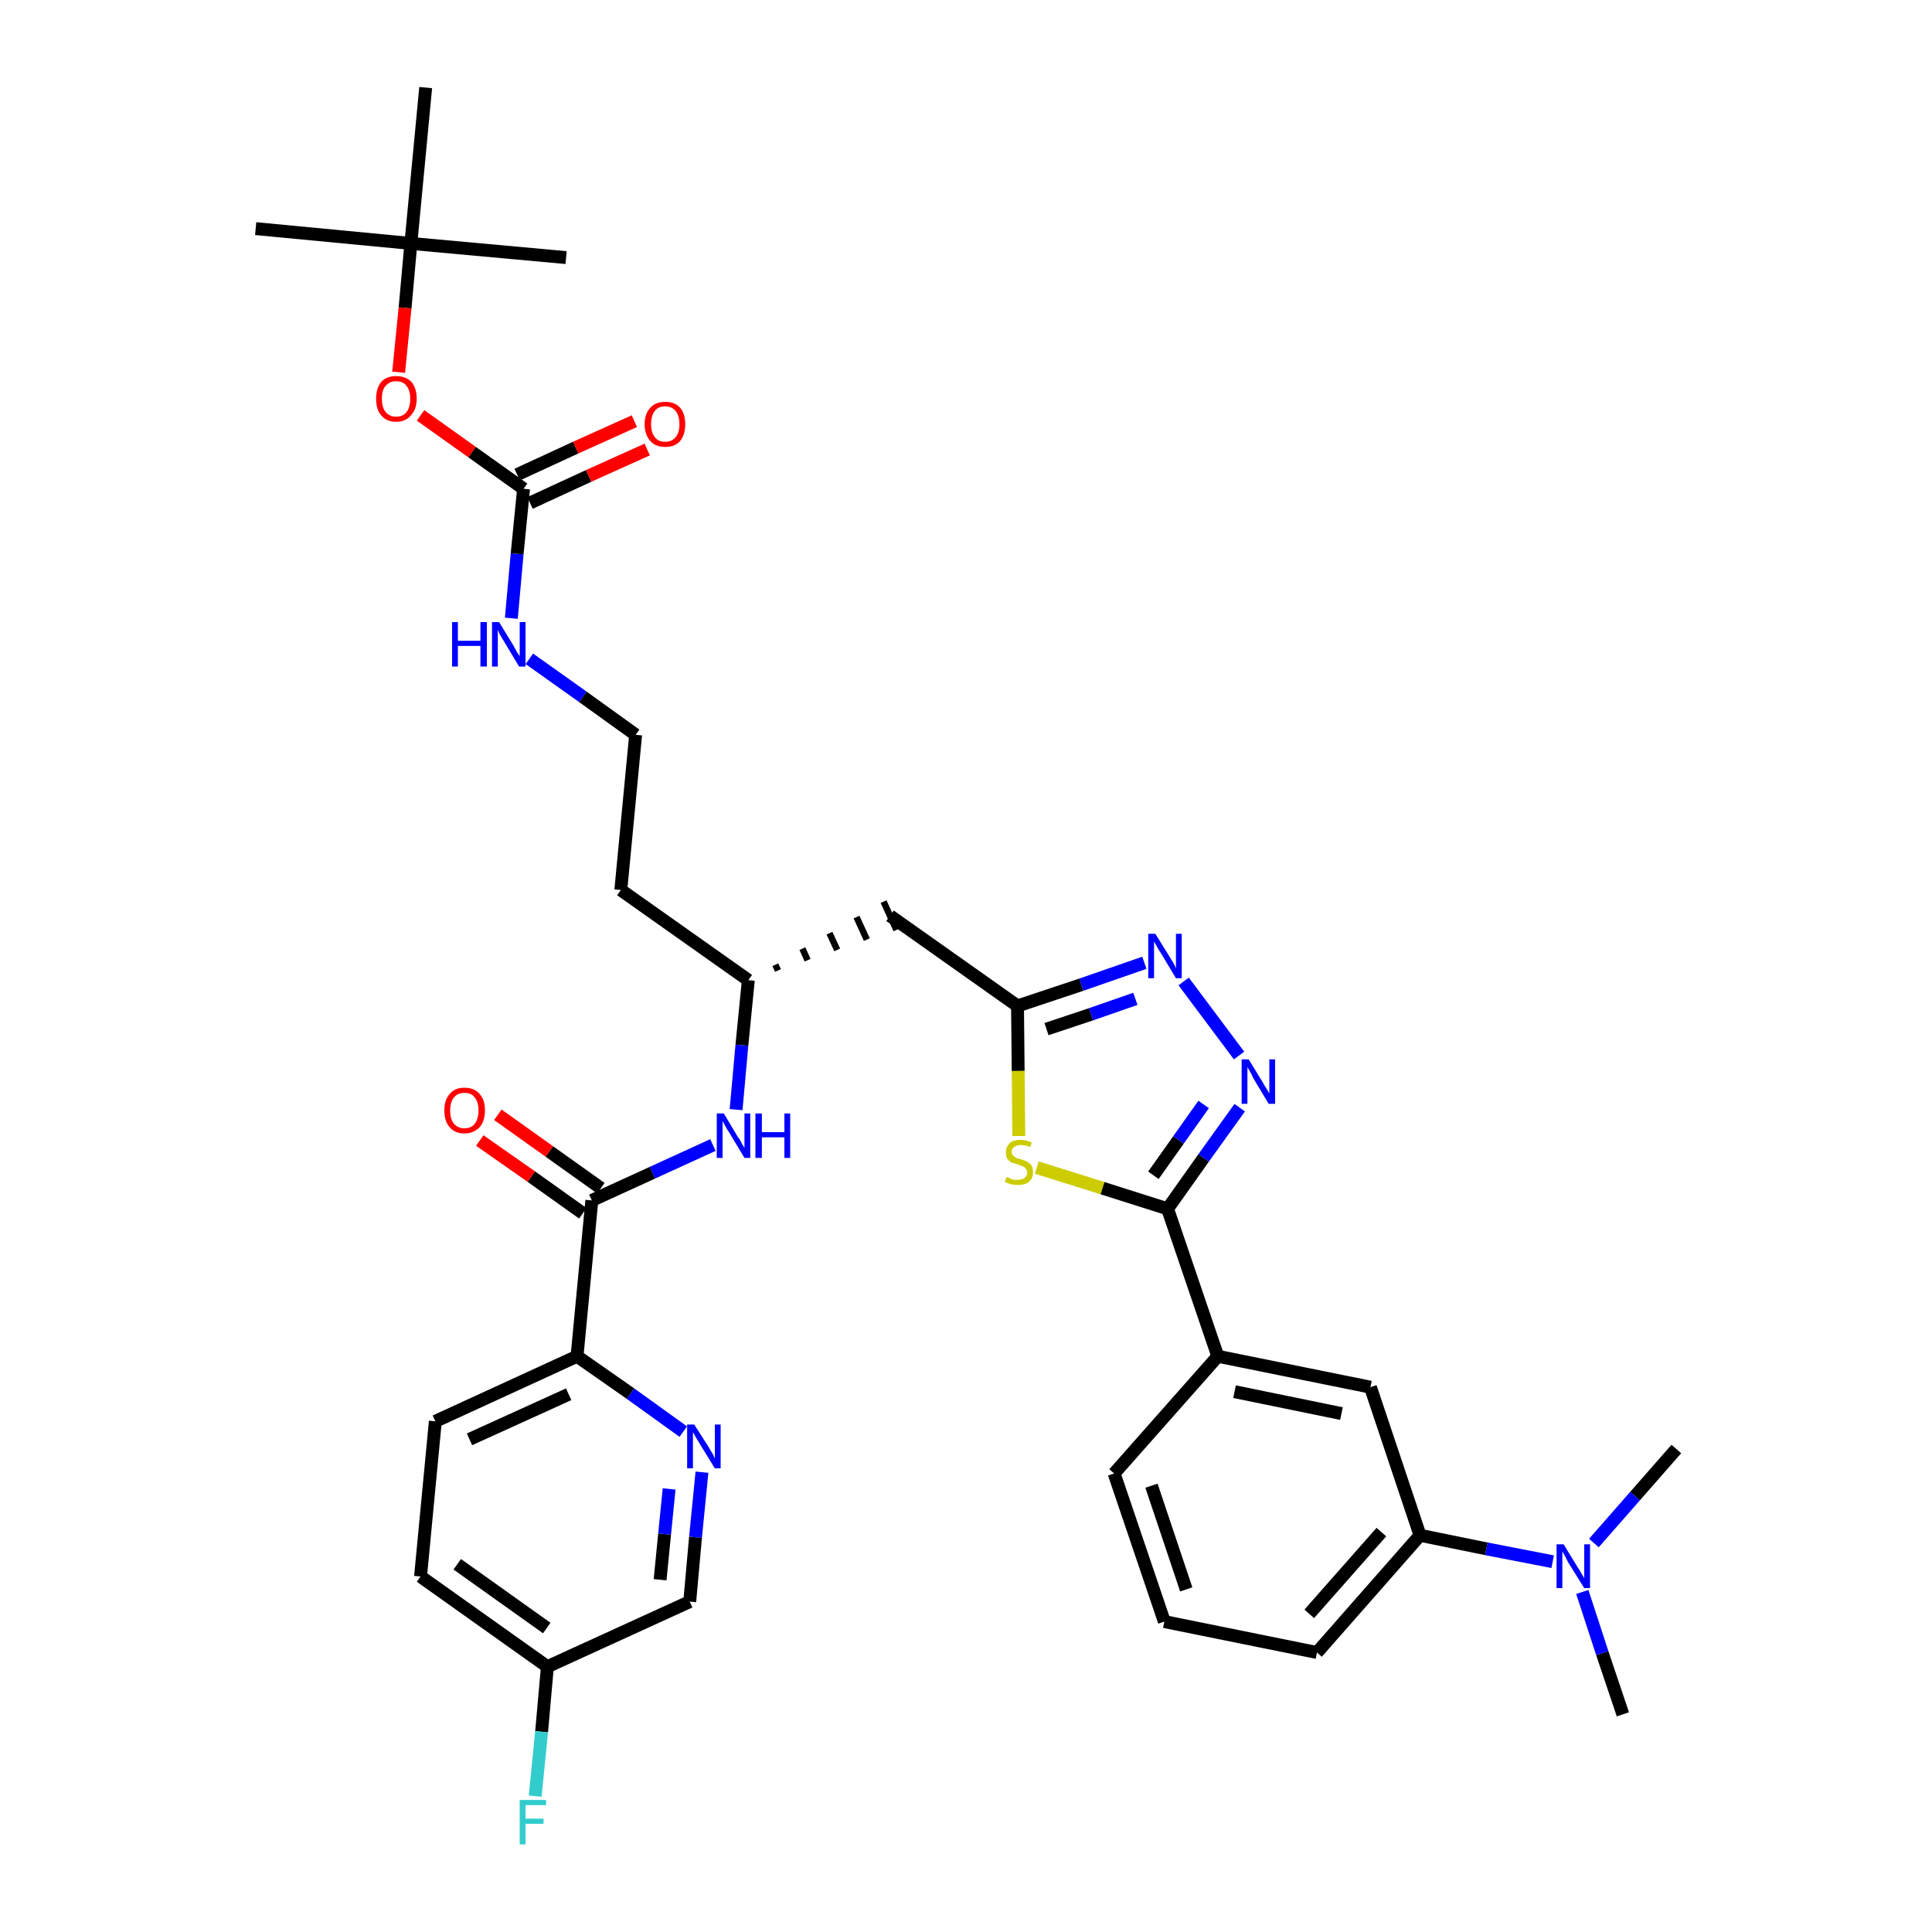 <?xml version='1.0' encoding='iso-8859-1'?>
<svg version='1.1' baseProfile='full'
              xmlns='http://www.w3.org/2000/svg'
                      xmlns:rdkit='http://www.rdkit.org/xml'
                      xmlns:xlink='http://www.w3.org/1999/xlink'
                  xml:space='preserve'
width='300px' height='300px' viewBox='0 0 300 300'>
<!-- END OF HEADER -->
<path class='bond-0 atom-0 atom-1' d='M 252.0,266.2 L 248.8,256.7' style='fill:none;fill-rule:evenodd;stroke:#000000;stroke-width:2.0px;stroke-linecap:butt;stroke-linejoin:miter;stroke-opacity:1' />
<path class='bond-0 atom-0 atom-1' d='M 248.8,256.7 L 245.7,247.2' style='fill:none;fill-rule:evenodd;stroke:#0000FF;stroke-width:2.0px;stroke-linecap:butt;stroke-linejoin:miter;stroke-opacity:1' />
<path class='bond-1 atom-1 atom-2' d='M 247.5,239.6 L 253.9,232.3' style='fill:none;fill-rule:evenodd;stroke:#0000FF;stroke-width:2.0px;stroke-linecap:butt;stroke-linejoin:miter;stroke-opacity:1' />
<path class='bond-1 atom-1 atom-2' d='M 253.9,232.3 L 260.3,225.0' style='fill:none;fill-rule:evenodd;stroke:#000000;stroke-width:2.0px;stroke-linecap:butt;stroke-linejoin:miter;stroke-opacity:1' />
<path class='bond-2 atom-1 atom-3' d='M 241.1,242.5 L 230.8,240.5' style='fill:none;fill-rule:evenodd;stroke:#0000FF;stroke-width:2.0px;stroke-linecap:butt;stroke-linejoin:miter;stroke-opacity:1' />
<path class='bond-2 atom-1 atom-3' d='M 230.8,240.5 L 220.5,238.4' style='fill:none;fill-rule:evenodd;stroke:#000000;stroke-width:2.0px;stroke-linecap:butt;stroke-linejoin:miter;stroke-opacity:1' />
<path class='bond-3 atom-3 atom-4' d='M 220.5,238.4 L 204.5,256.6' style='fill:none;fill-rule:evenodd;stroke:#000000;stroke-width:2.0px;stroke-linecap:butt;stroke-linejoin:miter;stroke-opacity:1' />
<path class='bond-3 atom-3 atom-4' d='M 214.5,237.9 L 203.3,250.6' style='fill:none;fill-rule:evenodd;stroke:#000000;stroke-width:2.0px;stroke-linecap:butt;stroke-linejoin:miter;stroke-opacity:1' />
<path class='bond-35 atom-35 atom-3' d='M 212.8,215.4 L 220.5,238.4' style='fill:none;fill-rule:evenodd;stroke:#000000;stroke-width:2.0px;stroke-linecap:butt;stroke-linejoin:miter;stroke-opacity:1' />
<path class='bond-4 atom-4 atom-5' d='M 204.5,256.6 L 180.8,251.8' style='fill:none;fill-rule:evenodd;stroke:#000000;stroke-width:2.0px;stroke-linecap:butt;stroke-linejoin:miter;stroke-opacity:1' />
<path class='bond-5 atom-5 atom-6' d='M 180.8,251.8 L 173.0,228.8' style='fill:none;fill-rule:evenodd;stroke:#000000;stroke-width:2.0px;stroke-linecap:butt;stroke-linejoin:miter;stroke-opacity:1' />
<path class='bond-5 atom-5 atom-6' d='M 184.2,246.8 L 178.8,230.7' style='fill:none;fill-rule:evenodd;stroke:#000000;stroke-width:2.0px;stroke-linecap:butt;stroke-linejoin:miter;stroke-opacity:1' />
<path class='bond-6 atom-6 atom-7' d='M 173.0,228.8 L 189.1,210.6' style='fill:none;fill-rule:evenodd;stroke:#000000;stroke-width:2.0px;stroke-linecap:butt;stroke-linejoin:miter;stroke-opacity:1' />
<path class='bond-7 atom-7 atom-8' d='M 189.1,210.6 L 181.3,187.7' style='fill:none;fill-rule:evenodd;stroke:#000000;stroke-width:2.0px;stroke-linecap:butt;stroke-linejoin:miter;stroke-opacity:1' />
<path class='bond-34 atom-7 atom-35' d='M 189.1,210.6 L 212.8,215.4' style='fill:none;fill-rule:evenodd;stroke:#000000;stroke-width:2.0px;stroke-linecap:butt;stroke-linejoin:miter;stroke-opacity:1' />
<path class='bond-34 atom-7 atom-35' d='M 191.7,216.1 L 208.3,219.5' style='fill:none;fill-rule:evenodd;stroke:#000000;stroke-width:2.0px;stroke-linecap:butt;stroke-linejoin:miter;stroke-opacity:1' />
<path class='bond-8 atom-8 atom-9' d='M 181.3,187.7 L 186.9,179.8' style='fill:none;fill-rule:evenodd;stroke:#000000;stroke-width:2.0px;stroke-linecap:butt;stroke-linejoin:miter;stroke-opacity:1' />
<path class='bond-8 atom-8 atom-9' d='M 186.9,179.8 L 192.5,172.0' style='fill:none;fill-rule:evenodd;stroke:#0000FF;stroke-width:2.0px;stroke-linecap:butt;stroke-linejoin:miter;stroke-opacity:1' />
<path class='bond-8 atom-8 atom-9' d='M 179.1,182.5 L 183.0,177.0' style='fill:none;fill-rule:evenodd;stroke:#000000;stroke-width:2.0px;stroke-linecap:butt;stroke-linejoin:miter;stroke-opacity:1' />
<path class='bond-8 atom-8 atom-9' d='M 183.0,177.0 L 186.9,171.5' style='fill:none;fill-rule:evenodd;stroke:#0000FF;stroke-width:2.0px;stroke-linecap:butt;stroke-linejoin:miter;stroke-opacity:1' />
<path class='bond-36 atom-34 atom-8' d='M 161.0,181.3 L 171.2,184.5' style='fill:none;fill-rule:evenodd;stroke:#CCCC00;stroke-width:2.0px;stroke-linecap:butt;stroke-linejoin:miter;stroke-opacity:1' />
<path class='bond-36 atom-34 atom-8' d='M 171.2,184.5 L 181.3,187.7' style='fill:none;fill-rule:evenodd;stroke:#000000;stroke-width:2.0px;stroke-linecap:butt;stroke-linejoin:miter;stroke-opacity:1' />
<path class='bond-9 atom-9 atom-10' d='M 192.4,163.9 L 183.8,152.4' style='fill:none;fill-rule:evenodd;stroke:#0000FF;stroke-width:2.0px;stroke-linecap:butt;stroke-linejoin:miter;stroke-opacity:1' />
<path class='bond-10 atom-10 atom-11' d='M 177.7,149.5 L 167.9,152.9' style='fill:none;fill-rule:evenodd;stroke:#0000FF;stroke-width:2.0px;stroke-linecap:butt;stroke-linejoin:miter;stroke-opacity:1' />
<path class='bond-10 atom-10 atom-11' d='M 167.9,152.9 L 158.0,156.2' style='fill:none;fill-rule:evenodd;stroke:#000000;stroke-width:2.0px;stroke-linecap:butt;stroke-linejoin:miter;stroke-opacity:1' />
<path class='bond-10 atom-10 atom-11' d='M 176.3,155.1 L 169.4,157.5' style='fill:none;fill-rule:evenodd;stroke:#0000FF;stroke-width:2.0px;stroke-linecap:butt;stroke-linejoin:miter;stroke-opacity:1' />
<path class='bond-10 atom-10 atom-11' d='M 169.4,157.5 L 162.5,159.8' style='fill:none;fill-rule:evenodd;stroke:#000000;stroke-width:2.0px;stroke-linecap:butt;stroke-linejoin:miter;stroke-opacity:1' />
<path class='bond-11 atom-11 atom-12' d='M 158.0,156.2 L 138.2,142.2' style='fill:none;fill-rule:evenodd;stroke:#000000;stroke-width:2.0px;stroke-linecap:butt;stroke-linejoin:miter;stroke-opacity:1' />
<path class='bond-33 atom-11 atom-34' d='M 158.0,156.2 L 158.1,166.3' style='fill:none;fill-rule:evenodd;stroke:#000000;stroke-width:2.0px;stroke-linecap:butt;stroke-linejoin:miter;stroke-opacity:1' />
<path class='bond-33 atom-11 atom-34' d='M 158.1,166.3 L 158.2,176.4' style='fill:none;fill-rule:evenodd;stroke:#CCCC00;stroke-width:2.0px;stroke-linecap:butt;stroke-linejoin:miter;stroke-opacity:1' />
<path class='bond-12 atom-13 atom-12' d='M 120.8,150.7 L 120.4,149.8' style='fill:none;fill-rule:evenodd;stroke:#000000;stroke-width:1.0px;stroke-linecap:butt;stroke-linejoin:miter;stroke-opacity:1' />
<path class='bond-12 atom-13 atom-12' d='M 125.4,149.1 L 124.6,147.3' style='fill:none;fill-rule:evenodd;stroke:#000000;stroke-width:1.0px;stroke-linecap:butt;stroke-linejoin:miter;stroke-opacity:1' />
<path class='bond-12 atom-13 atom-12' d='M 130.0,147.5 L 128.8,144.9' style='fill:none;fill-rule:evenodd;stroke:#000000;stroke-width:1.0px;stroke-linecap:butt;stroke-linejoin:miter;stroke-opacity:1' />
<path class='bond-12 atom-13 atom-12' d='M 134.6,145.9 L 133.0,142.4' style='fill:none;fill-rule:evenodd;stroke:#000000;stroke-width:1.0px;stroke-linecap:butt;stroke-linejoin:miter;stroke-opacity:1' />
<path class='bond-12 atom-13 atom-12' d='M 139.2,144.4 L 137.2,140.0' style='fill:none;fill-rule:evenodd;stroke:#000000;stroke-width:1.0px;stroke-linecap:butt;stroke-linejoin:miter;stroke-opacity:1' />
<path class='bond-13 atom-13 atom-14' d='M 116.2,152.2 L 96.4,138.2' style='fill:none;fill-rule:evenodd;stroke:#000000;stroke-width:2.0px;stroke-linecap:butt;stroke-linejoin:miter;stroke-opacity:1' />
<path class='bond-23 atom-13 atom-24' d='M 116.2,152.2 L 115.2,162.3' style='fill:none;fill-rule:evenodd;stroke:#000000;stroke-width:2.0px;stroke-linecap:butt;stroke-linejoin:miter;stroke-opacity:1' />
<path class='bond-23 atom-13 atom-24' d='M 115.2,162.3 L 114.3,172.3' style='fill:none;fill-rule:evenodd;stroke:#0000FF;stroke-width:2.0px;stroke-linecap:butt;stroke-linejoin:miter;stroke-opacity:1' />
<path class='bond-14 atom-14 atom-15' d='M 96.4,138.2 L 98.7,114.1' style='fill:none;fill-rule:evenodd;stroke:#000000;stroke-width:2.0px;stroke-linecap:butt;stroke-linejoin:miter;stroke-opacity:1' />
<path class='bond-15 atom-15 atom-16' d='M 98.7,114.1 L 90.5,108.2' style='fill:none;fill-rule:evenodd;stroke:#000000;stroke-width:2.0px;stroke-linecap:butt;stroke-linejoin:miter;stroke-opacity:1' />
<path class='bond-15 atom-15 atom-16' d='M 90.5,108.2 L 82.2,102.3' style='fill:none;fill-rule:evenodd;stroke:#0000FF;stroke-width:2.0px;stroke-linecap:butt;stroke-linejoin:miter;stroke-opacity:1' />
<path class='bond-16 atom-16 atom-17' d='M 79.4,96.0 L 80.3,86.0' style='fill:none;fill-rule:evenodd;stroke:#0000FF;stroke-width:2.0px;stroke-linecap:butt;stroke-linejoin:miter;stroke-opacity:1' />
<path class='bond-16 atom-16 atom-17' d='M 80.3,86.0 L 81.3,75.9' style='fill:none;fill-rule:evenodd;stroke:#000000;stroke-width:2.0px;stroke-linecap:butt;stroke-linejoin:miter;stroke-opacity:1' />
<path class='bond-17 atom-17 atom-18' d='M 82.3,78.1 L 91.4,73.9' style='fill:none;fill-rule:evenodd;stroke:#000000;stroke-width:2.0px;stroke-linecap:butt;stroke-linejoin:miter;stroke-opacity:1' />
<path class='bond-17 atom-17 atom-18' d='M 91.4,73.9 L 100.5,69.8' style='fill:none;fill-rule:evenodd;stroke:#FF0000;stroke-width:2.0px;stroke-linecap:butt;stroke-linejoin:miter;stroke-opacity:1' />
<path class='bond-17 atom-17 atom-18' d='M 80.3,73.7 L 89.4,69.5' style='fill:none;fill-rule:evenodd;stroke:#000000;stroke-width:2.0px;stroke-linecap:butt;stroke-linejoin:miter;stroke-opacity:1' />
<path class='bond-17 atom-17 atom-18' d='M 89.4,69.5 L 98.5,65.4' style='fill:none;fill-rule:evenodd;stroke:#FF0000;stroke-width:2.0px;stroke-linecap:butt;stroke-linejoin:miter;stroke-opacity:1' />
<path class='bond-18 atom-17 atom-19' d='M 81.3,75.9 L 73.3,70.2' style='fill:none;fill-rule:evenodd;stroke:#000000;stroke-width:2.0px;stroke-linecap:butt;stroke-linejoin:miter;stroke-opacity:1' />
<path class='bond-18 atom-17 atom-19' d='M 73.3,70.2 L 65.3,64.5' style='fill:none;fill-rule:evenodd;stroke:#FF0000;stroke-width:2.0px;stroke-linecap:butt;stroke-linejoin:miter;stroke-opacity:1' />
<path class='bond-19 atom-19 atom-20' d='M 61.9,57.8 L 62.9,47.8' style='fill:none;fill-rule:evenodd;stroke:#FF0000;stroke-width:2.0px;stroke-linecap:butt;stroke-linejoin:miter;stroke-opacity:1' />
<path class='bond-19 atom-19 atom-20' d='M 62.9,47.8 L 63.8,37.8' style='fill:none;fill-rule:evenodd;stroke:#000000;stroke-width:2.0px;stroke-linecap:butt;stroke-linejoin:miter;stroke-opacity:1' />
<path class='bond-20 atom-20 atom-21' d='M 63.8,37.8 L 39.7,35.5' style='fill:none;fill-rule:evenodd;stroke:#000000;stroke-width:2.0px;stroke-linecap:butt;stroke-linejoin:miter;stroke-opacity:1' />
<path class='bond-21 atom-20 atom-22' d='M 63.8,37.8 L 87.9,40.0' style='fill:none;fill-rule:evenodd;stroke:#000000;stroke-width:2.0px;stroke-linecap:butt;stroke-linejoin:miter;stroke-opacity:1' />
<path class='bond-22 atom-20 atom-23' d='M 63.8,37.8 L 66.1,13.6' style='fill:none;fill-rule:evenodd;stroke:#000000;stroke-width:2.0px;stroke-linecap:butt;stroke-linejoin:miter;stroke-opacity:1' />
<path class='bond-24 atom-24 atom-25' d='M 110.7,177.8 L 101.3,182.1' style='fill:none;fill-rule:evenodd;stroke:#0000FF;stroke-width:2.0px;stroke-linecap:butt;stroke-linejoin:miter;stroke-opacity:1' />
<path class='bond-24 atom-24 atom-25' d='M 101.3,182.1 L 91.9,186.4' style='fill:none;fill-rule:evenodd;stroke:#000000;stroke-width:2.0px;stroke-linecap:butt;stroke-linejoin:miter;stroke-opacity:1' />
<path class='bond-25 atom-25 atom-26' d='M 93.3,184.5 L 85.3,178.8' style='fill:none;fill-rule:evenodd;stroke:#000000;stroke-width:2.0px;stroke-linecap:butt;stroke-linejoin:miter;stroke-opacity:1' />
<path class='bond-25 atom-25 atom-26' d='M 85.3,178.8 L 77.3,173.1' style='fill:none;fill-rule:evenodd;stroke:#FF0000;stroke-width:2.0px;stroke-linecap:butt;stroke-linejoin:miter;stroke-opacity:1' />
<path class='bond-25 atom-25 atom-26' d='M 90.5,188.4 L 82.5,182.7' style='fill:none;fill-rule:evenodd;stroke:#000000;stroke-width:2.0px;stroke-linecap:butt;stroke-linejoin:miter;stroke-opacity:1' />
<path class='bond-25 atom-25 atom-26' d='M 82.5,182.7 L 74.5,177.1' style='fill:none;fill-rule:evenodd;stroke:#FF0000;stroke-width:2.0px;stroke-linecap:butt;stroke-linejoin:miter;stroke-opacity:1' />
<path class='bond-26 atom-25 atom-27' d='M 91.9,186.4 L 89.6,210.6' style='fill:none;fill-rule:evenodd;stroke:#000000;stroke-width:2.0px;stroke-linecap:butt;stroke-linejoin:miter;stroke-opacity:1' />
<path class='bond-27 atom-27 atom-28' d='M 89.6,210.6 L 67.6,220.7' style='fill:none;fill-rule:evenodd;stroke:#000000;stroke-width:2.0px;stroke-linecap:butt;stroke-linejoin:miter;stroke-opacity:1' />
<path class='bond-27 atom-27 atom-28' d='M 88.3,216.5 L 72.9,223.5' style='fill:none;fill-rule:evenodd;stroke:#000000;stroke-width:2.0px;stroke-linecap:butt;stroke-linejoin:miter;stroke-opacity:1' />
<path class='bond-37 atom-33 atom-27' d='M 106.1,222.3 L 97.9,216.4' style='fill:none;fill-rule:evenodd;stroke:#0000FF;stroke-width:2.0px;stroke-linecap:butt;stroke-linejoin:miter;stroke-opacity:1' />
<path class='bond-37 atom-33 atom-27' d='M 97.9,216.4 L 89.6,210.6' style='fill:none;fill-rule:evenodd;stroke:#000000;stroke-width:2.0px;stroke-linecap:butt;stroke-linejoin:miter;stroke-opacity:1' />
<path class='bond-28 atom-28 atom-29' d='M 67.6,220.7 L 65.3,244.8' style='fill:none;fill-rule:evenodd;stroke:#000000;stroke-width:2.0px;stroke-linecap:butt;stroke-linejoin:miter;stroke-opacity:1' />
<path class='bond-29 atom-29 atom-30' d='M 65.3,244.8 L 85.0,258.8' style='fill:none;fill-rule:evenodd;stroke:#000000;stroke-width:2.0px;stroke-linecap:butt;stroke-linejoin:miter;stroke-opacity:1' />
<path class='bond-29 atom-29 atom-30' d='M 71.0,242.9 L 84.9,252.8' style='fill:none;fill-rule:evenodd;stroke:#000000;stroke-width:2.0px;stroke-linecap:butt;stroke-linejoin:miter;stroke-opacity:1' />
<path class='bond-30 atom-30 atom-31' d='M 85.0,258.8 L 84.1,268.9' style='fill:none;fill-rule:evenodd;stroke:#000000;stroke-width:2.0px;stroke-linecap:butt;stroke-linejoin:miter;stroke-opacity:1' />
<path class='bond-30 atom-30 atom-31' d='M 84.1,268.9 L 83.1,278.9' style='fill:none;fill-rule:evenodd;stroke:#33CCCC;stroke-width:2.0px;stroke-linecap:butt;stroke-linejoin:miter;stroke-opacity:1' />
<path class='bond-31 atom-30 atom-32' d='M 85.0,258.8 L 107.1,248.7' style='fill:none;fill-rule:evenodd;stroke:#000000;stroke-width:2.0px;stroke-linecap:butt;stroke-linejoin:miter;stroke-opacity:1' />
<path class='bond-32 atom-32 atom-33' d='M 107.1,248.7 L 108.0,238.7' style='fill:none;fill-rule:evenodd;stroke:#000000;stroke-width:2.0px;stroke-linecap:butt;stroke-linejoin:miter;stroke-opacity:1' />
<path class='bond-32 atom-32 atom-33' d='M 108.0,238.7 L 109.0,228.6' style='fill:none;fill-rule:evenodd;stroke:#0000FF;stroke-width:2.0px;stroke-linecap:butt;stroke-linejoin:miter;stroke-opacity:1' />
<path class='bond-32 atom-32 atom-33' d='M 102.5,245.3 L 103.2,238.2' style='fill:none;fill-rule:evenodd;stroke:#000000;stroke-width:2.0px;stroke-linecap:butt;stroke-linejoin:miter;stroke-opacity:1' />
<path class='bond-32 atom-32 atom-33' d='M 103.2,238.2 L 103.9,231.2' style='fill:none;fill-rule:evenodd;stroke:#0000FF;stroke-width:2.0px;stroke-linecap:butt;stroke-linejoin:miter;stroke-opacity:1' />
<path  class='atom-1' d='M 242.8 239.8
L 245.0 243.4
Q 245.3 243.8, 245.6 244.4
Q 246.0 245.0, 246.0 245.1
L 246.0 239.8
L 246.9 239.8
L 246.9 246.6
L 246.0 246.6
L 243.5 242.6
Q 243.3 242.2, 243.0 241.6
Q 242.7 241.1, 242.6 240.9
L 242.6 246.6
L 241.7 246.6
L 241.7 239.8
L 242.8 239.8
' fill='#0000FF'/>
<path  class='atom-9' d='M 193.9 164.5
L 196.1 168.1
Q 196.3 168.5, 196.7 169.1
Q 197.1 169.8, 197.1 169.8
L 197.1 164.5
L 198.0 164.5
L 198.0 171.4
L 197.0 171.4
L 194.6 167.4
Q 194.4 166.9, 194.1 166.4
Q 193.8 165.9, 193.7 165.7
L 193.7 171.4
L 192.8 171.4
L 192.8 164.5
L 193.9 164.5
' fill='#0000FF'/>
<path  class='atom-10' d='M 179.4 145.0
L 181.7 148.7
Q 181.9 149.0, 182.3 149.7
Q 182.6 150.3, 182.6 150.4
L 182.6 145.0
L 183.5 145.0
L 183.5 151.9
L 182.6 151.9
L 180.2 147.9
Q 179.9 147.5, 179.6 146.9
Q 179.3 146.4, 179.2 146.2
L 179.2 151.9
L 178.3 151.9
L 178.3 145.0
L 179.4 145.0
' fill='#0000FF'/>
<path  class='atom-16' d='M 70.2 96.6
L 71.1 96.6
L 71.1 99.5
L 74.6 99.5
L 74.6 96.6
L 75.6 96.6
L 75.6 103.5
L 74.6 103.5
L 74.6 100.3
L 71.1 100.3
L 71.1 103.5
L 70.2 103.5
L 70.2 96.6
' fill='#0000FF'/>
<path  class='atom-16' d='M 77.5 96.6
L 79.7 100.2
Q 79.9 100.6, 80.3 101.3
Q 80.7 101.9, 80.7 101.9
L 80.7 96.6
L 81.6 96.6
L 81.6 103.5
L 80.6 103.5
L 78.2 99.5
Q 77.9 99.0, 77.6 98.5
Q 77.4 98.0, 77.3 97.8
L 77.3 103.5
L 76.4 103.5
L 76.4 96.6
L 77.5 96.6
' fill='#0000FF'/>
<path  class='atom-18' d='M 100.1 65.9
Q 100.1 64.2, 101.0 63.3
Q 101.8 62.4, 103.3 62.4
Q 104.8 62.4, 105.6 63.3
Q 106.4 64.2, 106.4 65.9
Q 106.4 67.5, 105.6 68.5
Q 104.8 69.4, 103.3 69.4
Q 101.8 69.4, 101.0 68.5
Q 100.1 67.5, 100.1 65.9
M 103.3 68.6
Q 104.3 68.6, 104.9 67.9
Q 105.5 67.2, 105.5 65.9
Q 105.5 64.5, 104.9 63.8
Q 104.3 63.1, 103.3 63.1
Q 102.2 63.1, 101.7 63.8
Q 101.1 64.5, 101.1 65.9
Q 101.1 67.2, 101.7 67.9
Q 102.2 68.6, 103.3 68.6
' fill='#FF0000'/>
<path  class='atom-19' d='M 58.4 61.9
Q 58.4 60.3, 59.2 59.3
Q 60.0 58.4, 61.5 58.4
Q 63.0 58.4, 63.9 59.3
Q 64.7 60.3, 64.7 61.9
Q 64.7 63.6, 63.8 64.5
Q 63.0 65.5, 61.5 65.5
Q 60.0 65.5, 59.2 64.5
Q 58.4 63.6, 58.4 61.9
M 61.5 64.7
Q 62.6 64.7, 63.1 64.0
Q 63.7 63.3, 63.7 61.9
Q 63.7 60.6, 63.1 59.9
Q 62.6 59.2, 61.5 59.2
Q 60.5 59.2, 59.9 59.9
Q 59.3 60.5, 59.3 61.9
Q 59.3 63.3, 59.9 64.0
Q 60.5 64.7, 61.5 64.7
' fill='#FF0000'/>
<path  class='atom-24' d='M 112.4 172.9
L 114.6 176.6
Q 114.9 176.9, 115.2 177.6
Q 115.6 178.2, 115.6 178.3
L 115.6 172.9
L 116.5 172.9
L 116.5 179.8
L 115.6 179.8
L 113.2 175.8
Q 112.9 175.4, 112.6 174.8
Q 112.3 174.3, 112.2 174.1
L 112.2 179.8
L 111.3 179.8
L 111.3 172.9
L 112.4 172.9
' fill='#0000FF'/>
<path  class='atom-24' d='M 117.3 172.9
L 118.3 172.9
L 118.3 175.8
L 121.8 175.8
L 121.8 172.9
L 122.7 172.9
L 122.7 179.8
L 121.8 179.8
L 121.8 176.6
L 118.3 176.6
L 118.3 179.8
L 117.3 179.8
L 117.3 172.9
' fill='#0000FF'/>
<path  class='atom-26' d='M 69.0 172.4
Q 69.0 170.8, 69.8 169.9
Q 70.6 168.9, 72.1 168.9
Q 73.7 168.9, 74.5 169.9
Q 75.3 170.8, 75.3 172.4
Q 75.3 174.1, 74.5 175.0
Q 73.6 176.0, 72.1 176.0
Q 70.6 176.0, 69.8 175.0
Q 69.0 174.1, 69.0 172.4
M 72.1 175.2
Q 73.2 175.2, 73.7 174.5
Q 74.3 173.8, 74.3 172.4
Q 74.3 171.1, 73.7 170.4
Q 73.2 169.7, 72.1 169.7
Q 71.1 169.7, 70.5 170.4
Q 69.9 171.1, 69.9 172.4
Q 69.9 173.8, 70.5 174.5
Q 71.1 175.2, 72.1 175.2
' fill='#FF0000'/>
<path  class='atom-31' d='M 80.7 279.5
L 84.8 279.5
L 84.8 280.3
L 81.6 280.3
L 81.6 282.4
L 84.4 282.4
L 84.4 283.2
L 81.6 283.2
L 81.6 286.4
L 80.7 286.4
L 80.7 279.5
' fill='#33CCCC'/>
<path  class='atom-33' d='M 107.8 221.2
L 110.1 224.8
Q 110.3 225.2, 110.7 225.8
Q 111.0 226.5, 111.0 226.5
L 111.0 221.2
L 111.9 221.2
L 111.9 228.0
L 111.0 228.0
L 108.6 224.1
Q 108.3 223.6, 108.0 223.1
Q 107.7 222.5, 107.6 222.4
L 107.6 228.0
L 106.7 228.0
L 106.7 221.2
L 107.8 221.2
' fill='#0000FF'/>
<path  class='atom-34' d='M 156.3 182.8
Q 156.4 182.8, 156.7 182.9
Q 157.0 183.1, 157.4 183.2
Q 157.7 183.2, 158.1 183.2
Q 158.7 183.2, 159.1 182.9
Q 159.5 182.6, 159.5 182.1
Q 159.5 181.7, 159.3 181.5
Q 159.1 181.2, 158.8 181.1
Q 158.5 181.0, 158.0 180.8
Q 157.4 180.6, 157.0 180.5
Q 156.7 180.3, 156.4 179.9
Q 156.2 179.6, 156.2 178.9
Q 156.2 178.1, 156.8 177.5
Q 157.3 177.0, 158.5 177.0
Q 159.3 177.0, 160.2 177.4
L 160.0 178.1
Q 159.2 177.8, 158.5 177.8
Q 157.9 177.8, 157.5 178.1
Q 157.1 178.3, 157.1 178.8
Q 157.1 179.2, 157.3 179.4
Q 157.5 179.6, 157.8 179.8
Q 158.1 179.9, 158.5 180.0
Q 159.2 180.2, 159.5 180.4
Q 159.9 180.6, 160.2 181.0
Q 160.4 181.4, 160.4 182.1
Q 160.4 183.0, 159.8 183.5
Q 159.2 184.0, 158.1 184.0
Q 157.5 184.0, 157.0 183.9
Q 156.6 183.8, 156.0 183.5
L 156.3 182.8
' fill='#CCCC00'/>
</svg>
